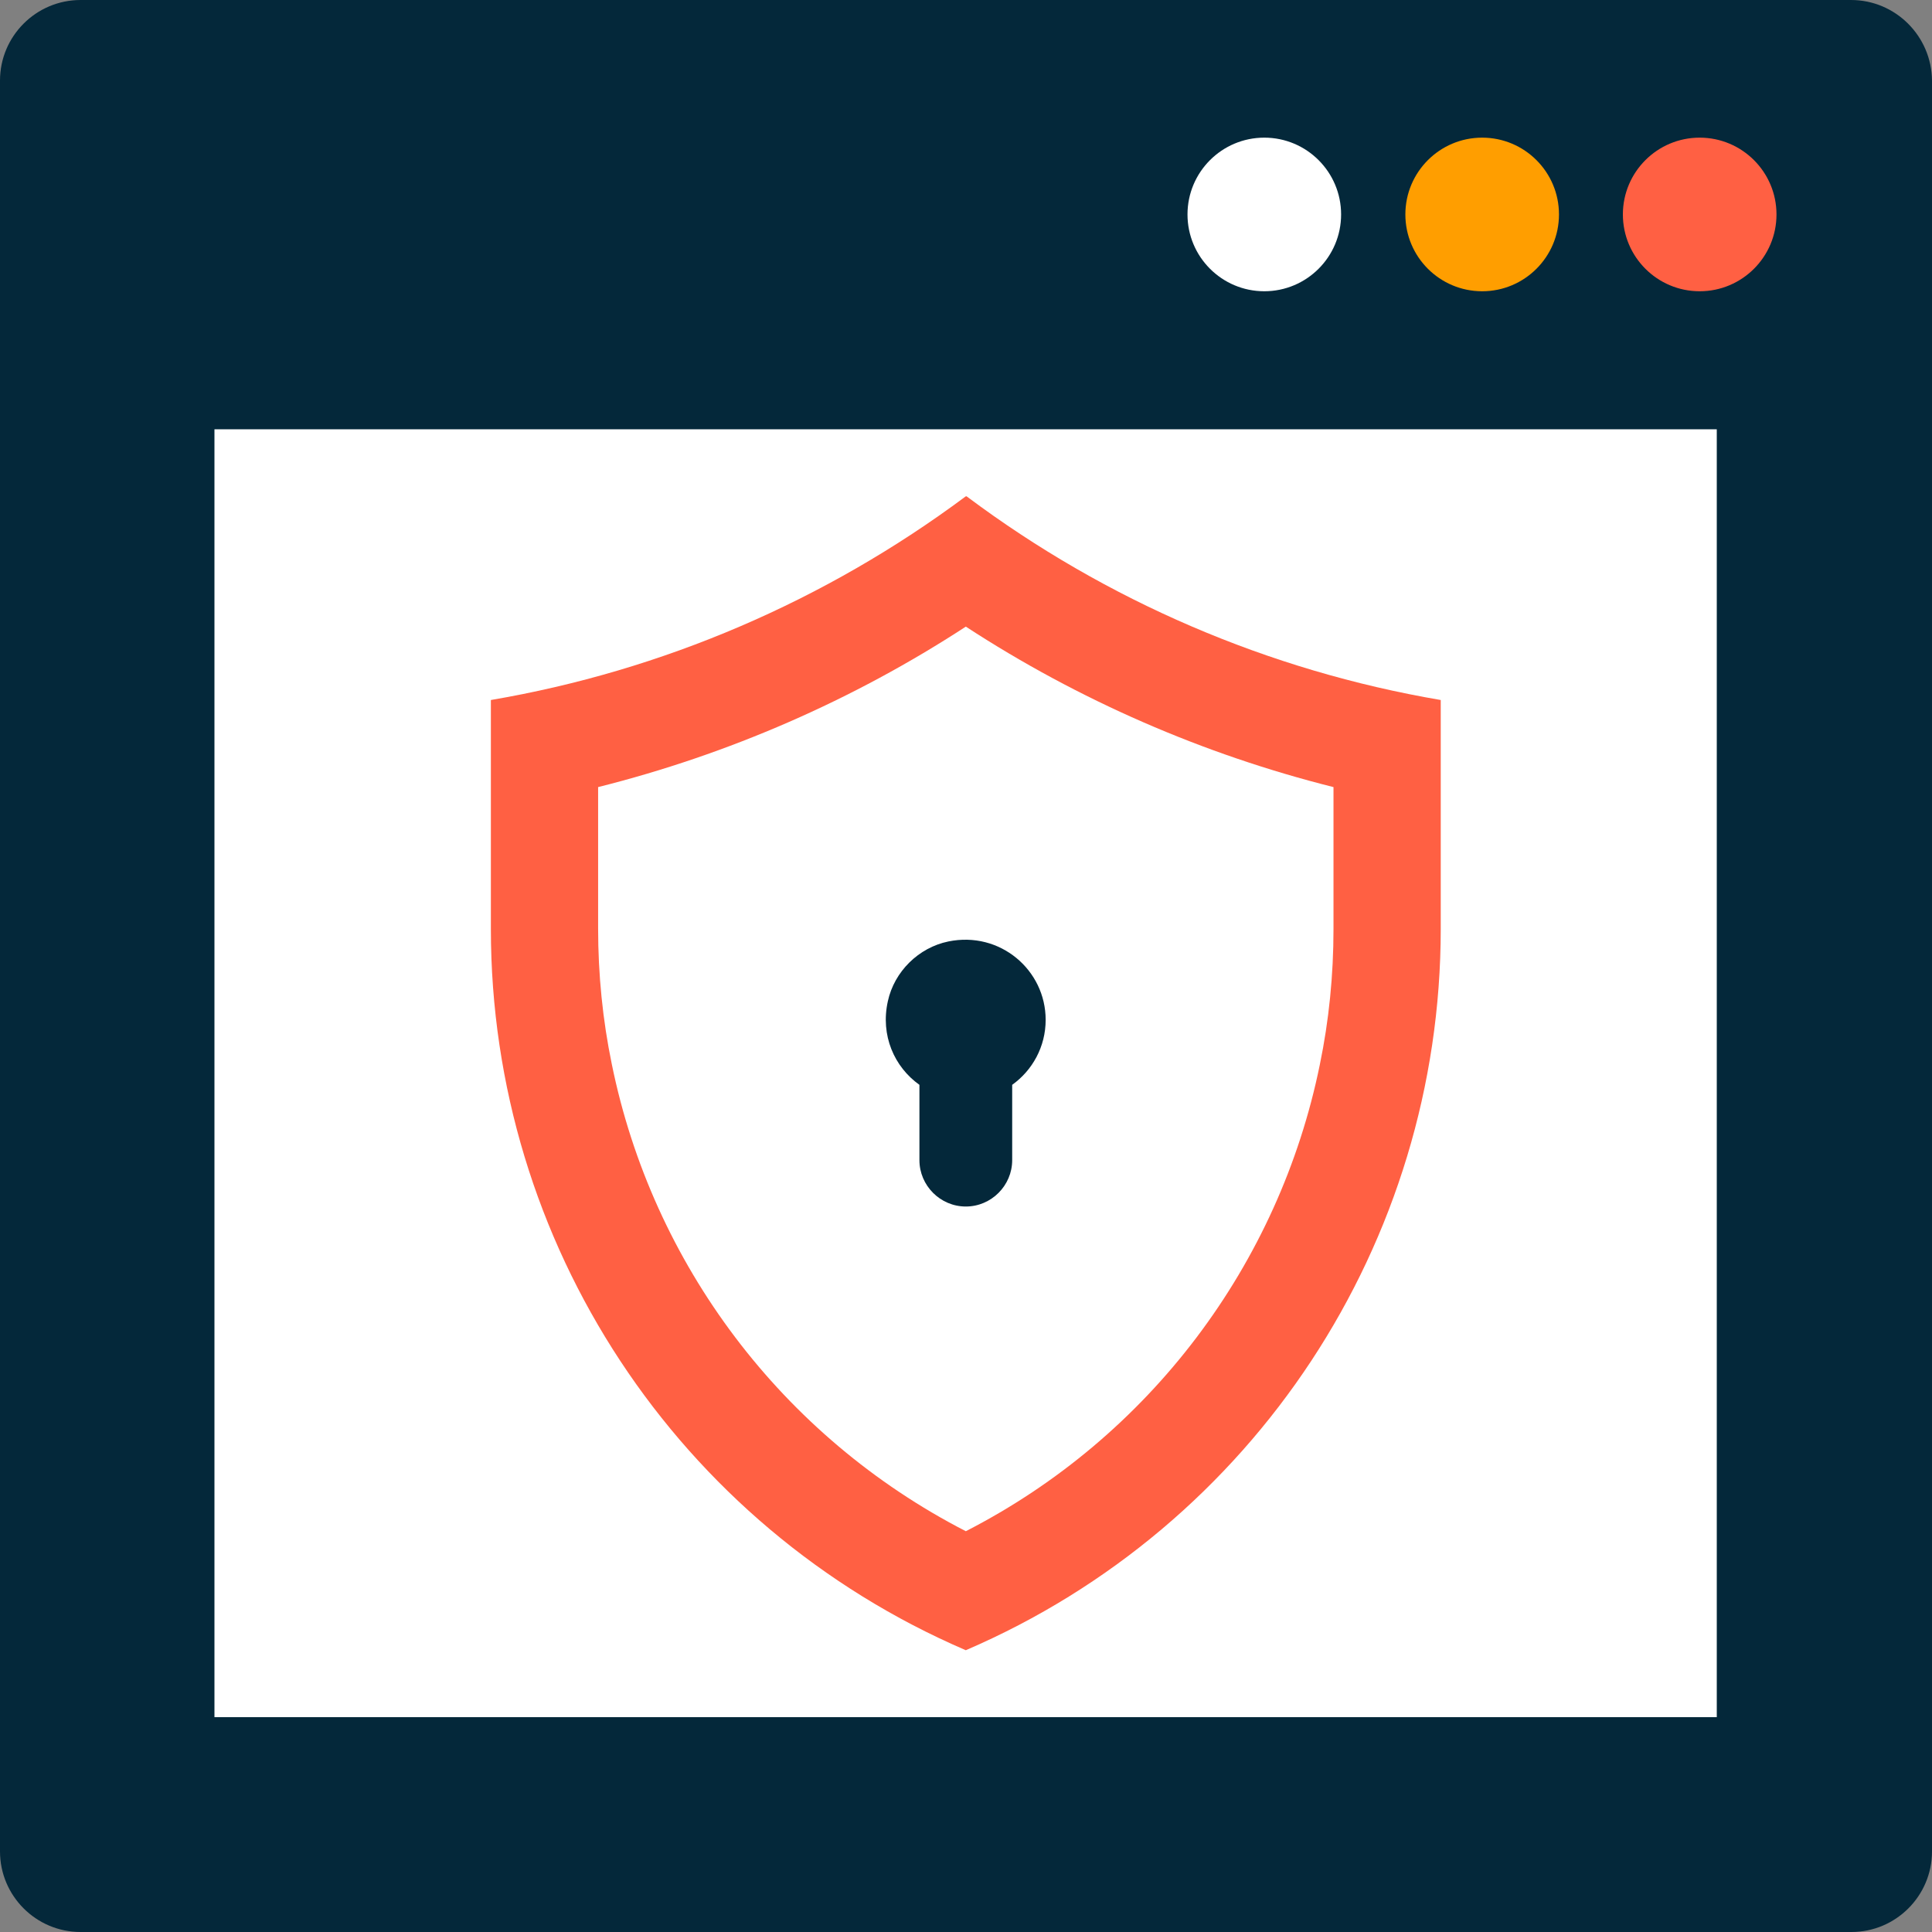 <svg width="65" height="65" viewBox="0 0 65 65" fill="none" xmlns="http://www.w3.org/2000/svg">
<rect x="0" y="0" width="65" height="65" fill="#808080" stroke="none"/>
<path d="M62.275 0H2.712C1.215 0 0 1.215 0 2.712V62.288C0 63.785 1.215 65 2.712 65H62.288C63.785 65 65 63.785 65 62.288V2.712C64.987 1.215 63.772 0 62.275 0Z" fill="#04283A"/>
<path d="M57.759 14.443H7.215V57.772H57.759V14.443Z" fill="white"/>
<path d="M42.536 9.799C43.963 9.799 45.12 8.642 45.12 7.215C45.12 5.788 43.963 4.631 42.536 4.631C41.109 4.631 39.952 5.788 39.952 7.215C39.952 8.642 41.109 9.799 42.536 9.799Z" fill="white"/>
<path d="M49.866 9.799C51.293 9.799 52.45 8.642 52.45 7.215C52.45 5.788 51.293 4.631 49.866 4.631C48.439 4.631 47.282 5.788 47.282 7.215C47.282 8.642 48.439 9.799 49.866 9.799Z" fill="#FF9E00"/>
<path d="M57.184 9.799C58.611 9.799 59.768 8.642 59.768 7.215C59.768 5.788 58.611 4.631 57.184 4.631C55.757 4.631 54.6 5.788 54.6 7.215C54.6 8.642 55.757 9.799 57.184 9.799Z" fill="#FF6043"/>
<path d="M48.472 23.551V31.253C48.472 41.806 42.19 51.35 32.493 55.52C22.797 51.35 16.515 41.819 16.515 31.253V23.551C22.298 22.566 27.773 20.212 32.481 16.707L32.506 16.694L32.532 16.707C37.214 20.212 42.689 22.566 48.472 23.551Z" fill="#FF6043"/>
<path d="M44.864 26.481V31.252C44.864 32.813 44.711 34.335 44.404 35.819C43.035 42.535 38.685 48.343 32.494 51.516C26.302 48.331 21.953 42.523 20.584 35.806C20.277 34.322 20.123 32.787 20.123 31.239V26.481C24.511 25.38 28.707 23.551 32.494 21.082C36.28 23.551 40.476 25.38 44.864 26.481Z" fill="white"/>
<path d="M35.18 34.311C35.18 32.635 33.645 31.317 31.905 31.675C30.907 31.88 30.088 32.686 29.871 33.684C29.615 34.835 30.088 35.897 30.933 36.498V39.031C30.933 39.888 31.636 40.592 32.494 40.592C33.351 40.592 34.054 39.888 34.054 39.031V36.498C34.732 36.012 35.18 35.219 35.18 34.311Z" fill="#04283A"/>
</svg>
